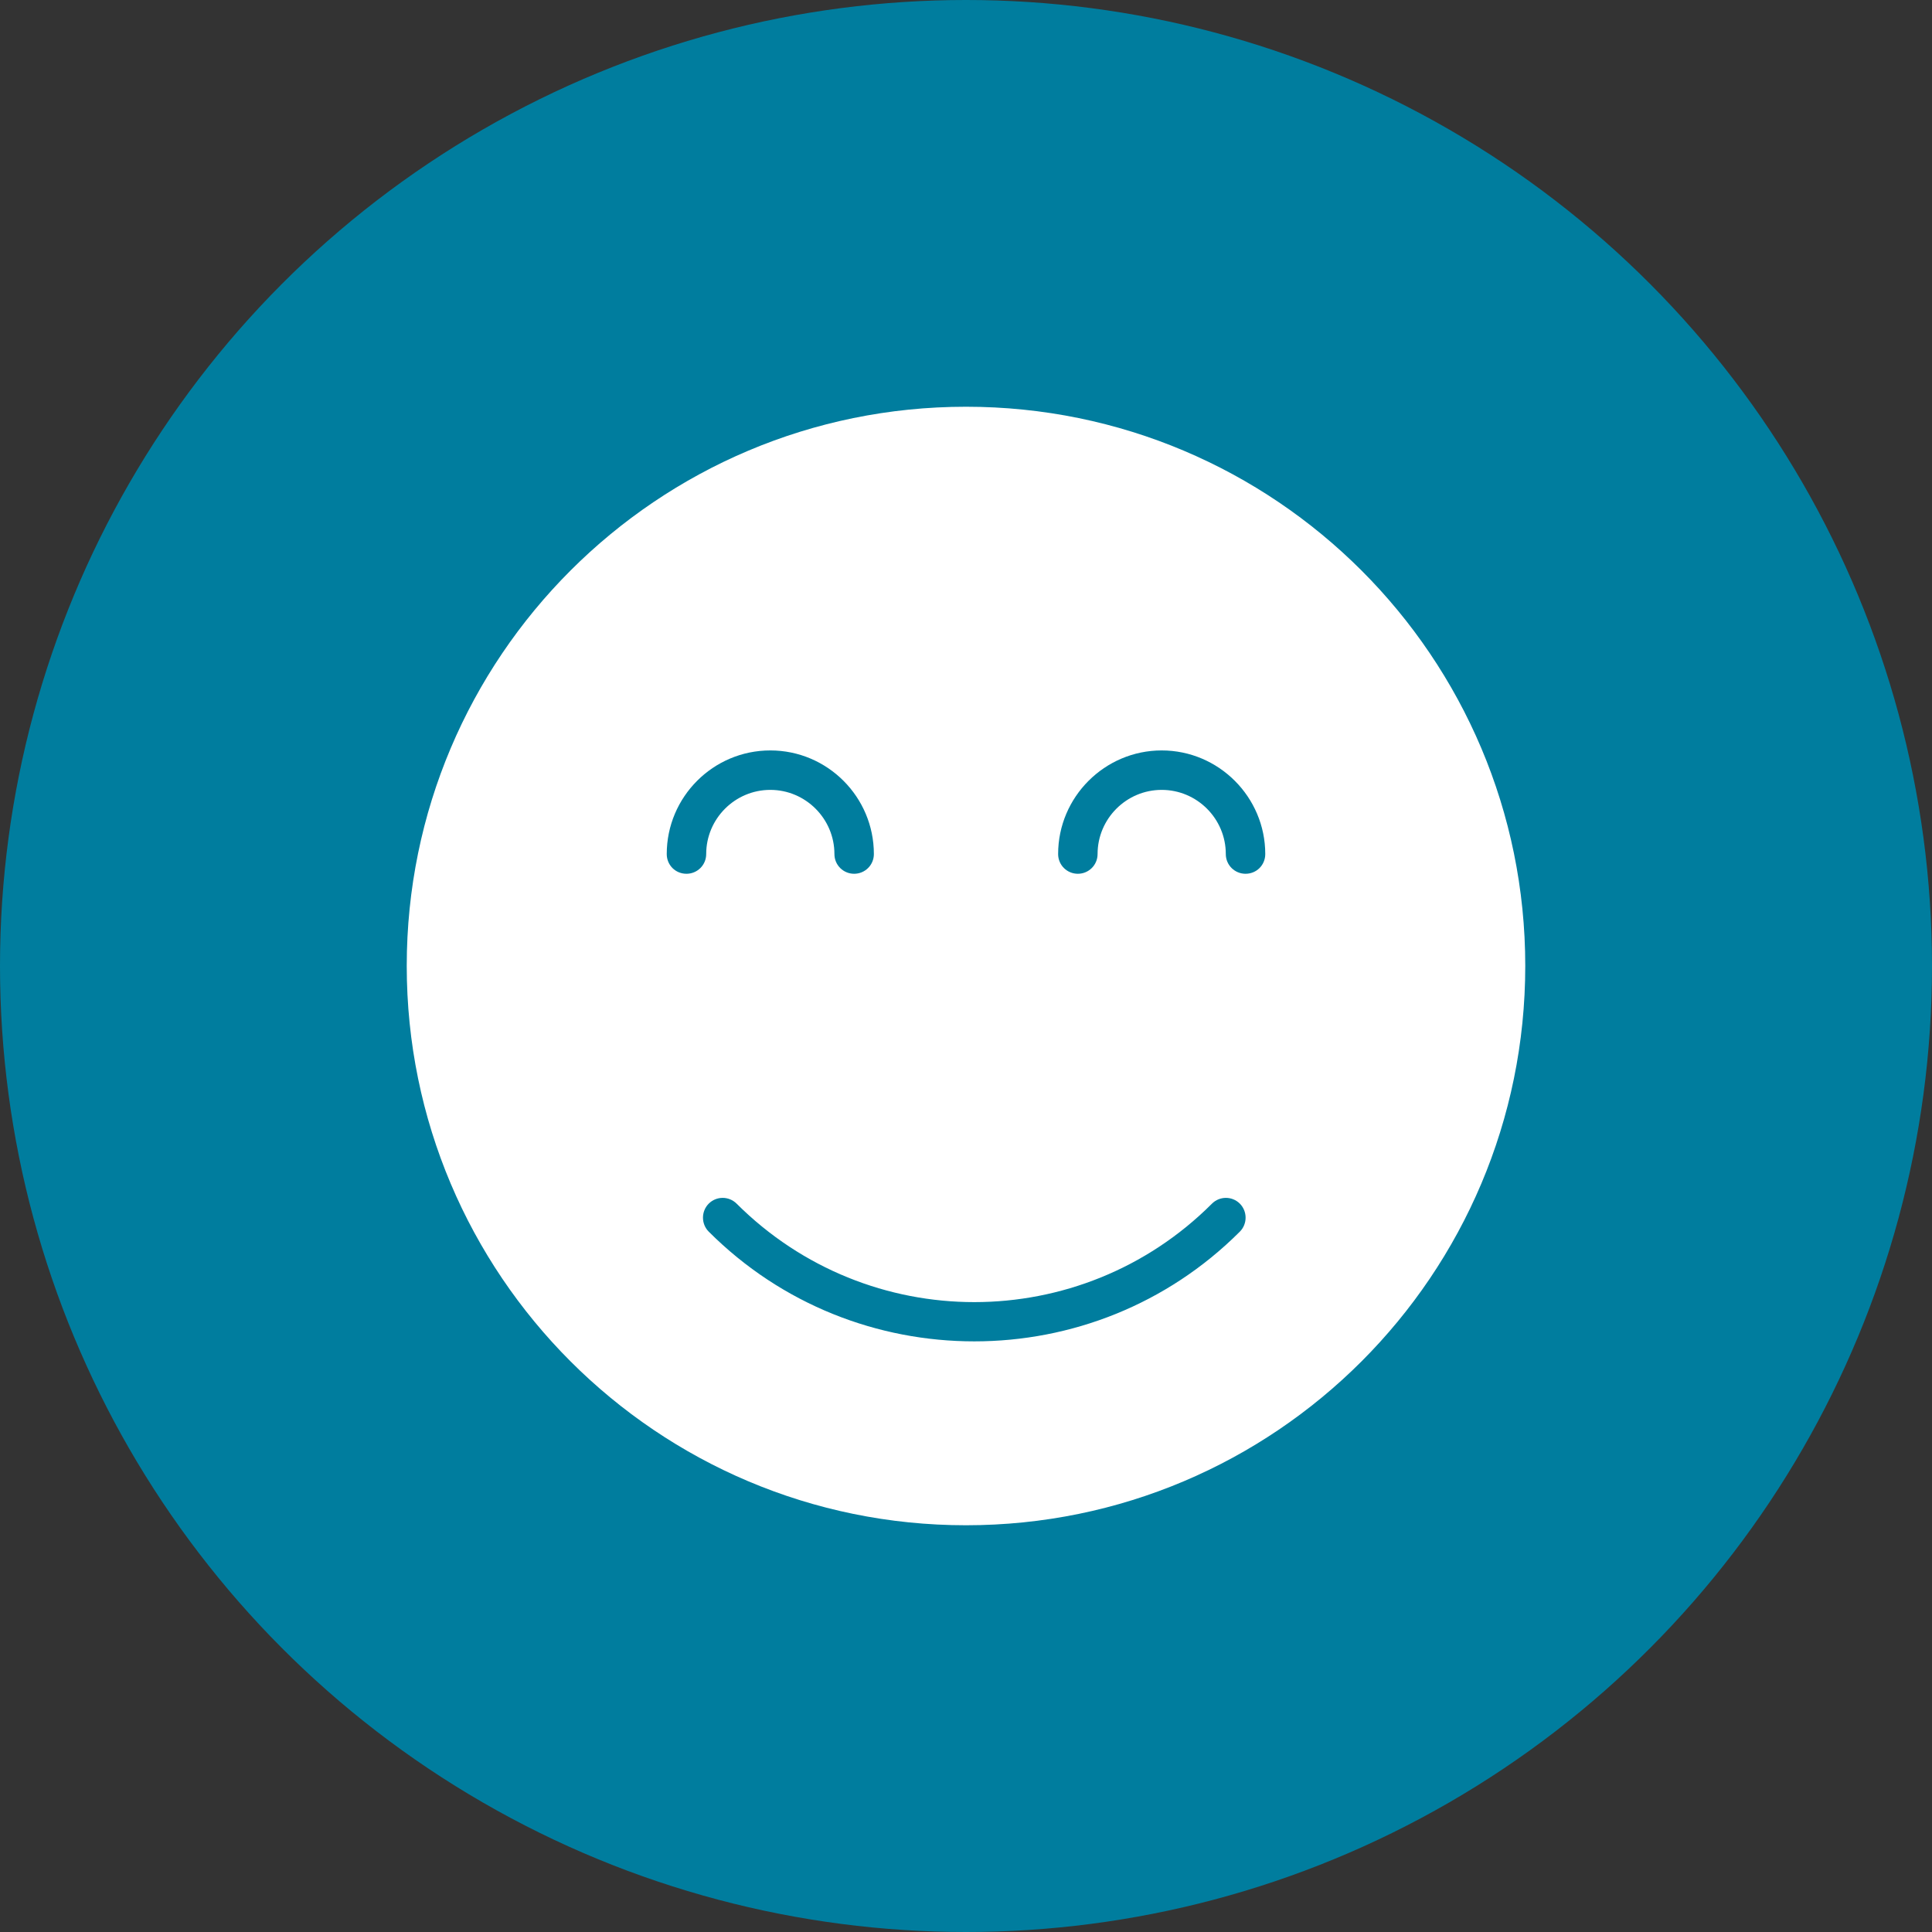 <svg width="38" height="38" viewBox="0 0 38 38" fill="none" xmlns="http://www.w3.org/2000/svg">
<rect x="0" y="0" width="38" height="38" fill="#333333" stroke="none"/>
<circle cx="19" cy="19" r="19" fill="#007D9E"/>
<path fill-rule="evenodd" clip-rule="evenodd" d="M8 18.998C8 12.925 12.924 8 19 8C25.076 8 30 12.921 30 18.998C30 25.075 25.076 30 19 30C12.924 30 8 25.071 8 18.998ZM13.114 16.798C13.114 17.015 13.285 17.186 13.502 17.186C13.715 17.186 13.89 17.015 13.89 16.798C13.89 16.103 14.456 15.536 15.151 15.536C15.845 15.536 16.412 16.103 16.412 16.798C16.412 17.015 16.587 17.186 16.8 17.186C17.013 17.186 17.188 17.015 17.188 16.798C17.188 15.676 16.276 14.76 15.151 14.76C14.026 14.76 13.114 15.676 13.114 16.798ZM24.386 24.225C22.946 25.665 21.056 26.383 19.163 26.383C17.27 26.383 15.38 25.665 13.94 24.225C13.789 24.074 13.789 23.826 13.94 23.674C14.092 23.523 14.336 23.523 14.488 23.674C15.78 24.963 17.471 25.611 19.163 25.611C20.855 25.611 22.55 24.963 23.838 23.674C23.99 23.523 24.234 23.523 24.386 23.674C24.537 23.826 24.537 24.074 24.386 24.225ZM24.11 16.798C24.11 17.015 24.285 17.186 24.498 17.186C24.715 17.186 24.886 17.015 24.886 16.798C24.886 15.676 23.97 14.76 22.849 14.76C21.728 14.76 20.812 15.676 20.812 16.798C20.812 17.015 20.987 17.186 21.2 17.186C21.413 17.186 21.588 17.015 21.588 16.798C21.588 16.103 22.154 15.536 22.849 15.536C23.544 15.536 24.11 16.103 24.11 16.798Z" fill="white"/>
</svg>
